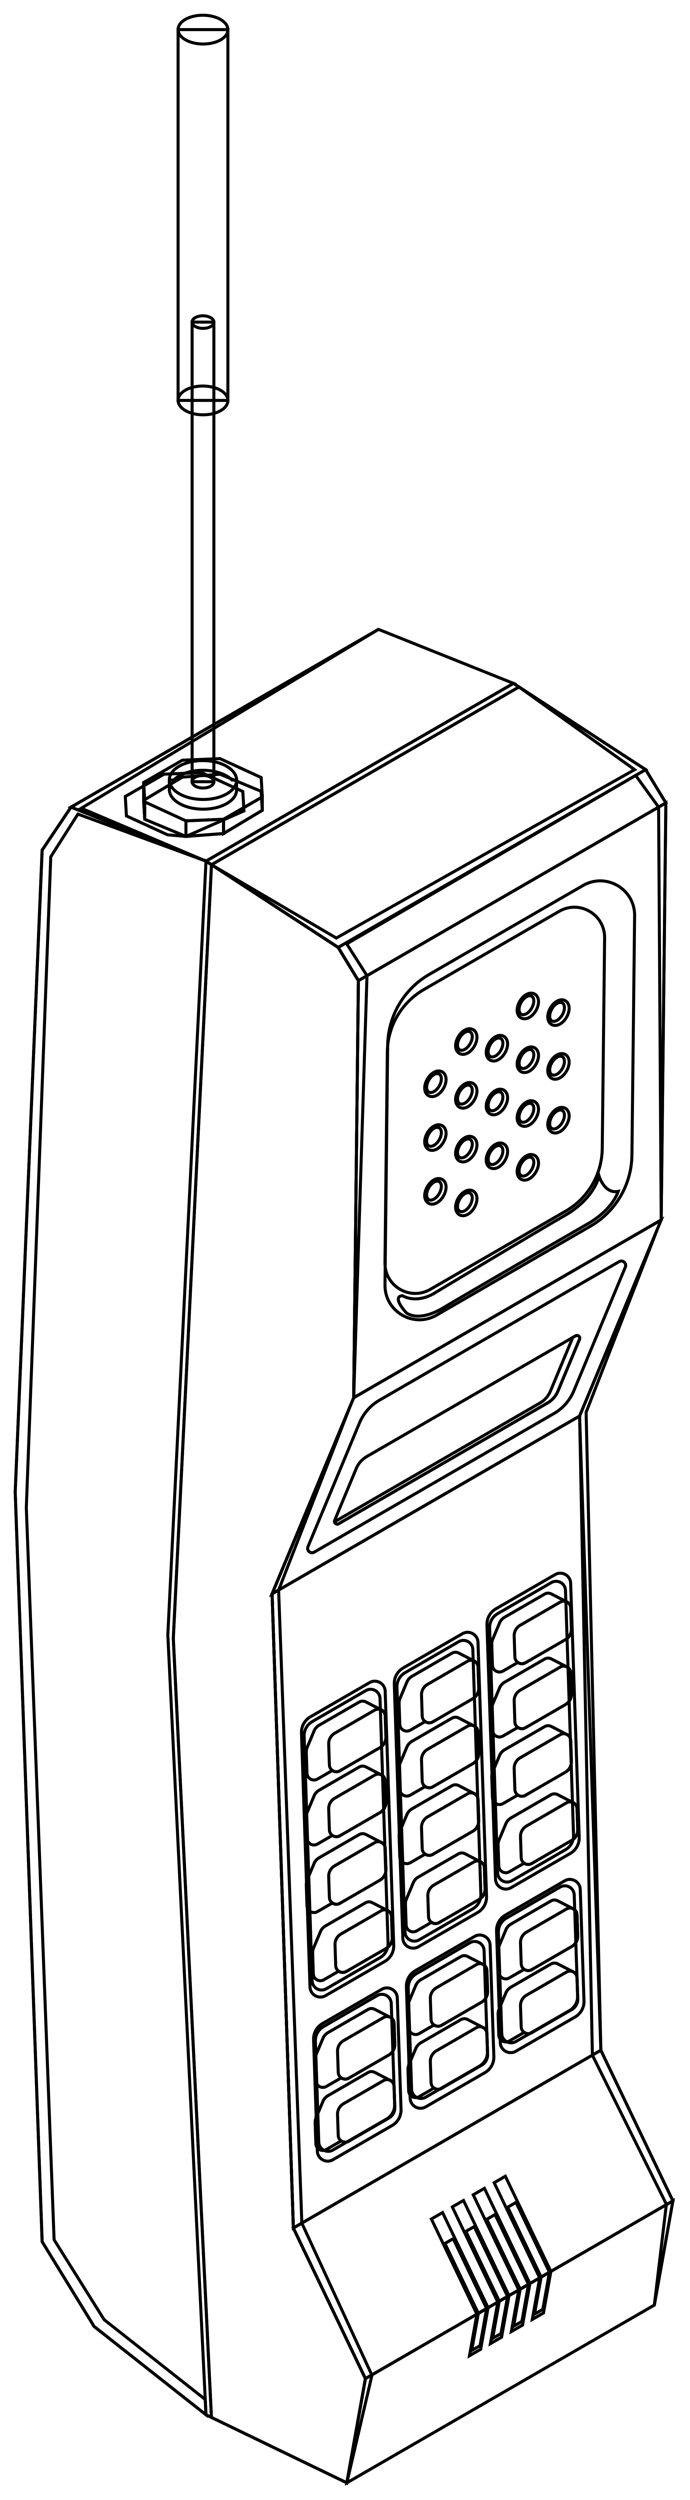 <?xml version="1.0" encoding="UTF-8" standalone="no"?>
<!DOCTYPE svg PUBLIC "-//W3C//DTD SVG 1.1//EN" "http://www.w3.org/Graphics/SVG/1.1/DTD/svg11.dtd">
<svg width="100%" height="100%" viewBox="0 0 228 825" version="1.1" xmlns="http://www.w3.org/2000/svg" xmlns:xlink="http://www.w3.org/1999/xlink" xml:space="preserve" xmlns:serif="http://www.serif.com/" style="fill-rule:evenodd;clip-rule:evenodd;stroke-miterlimit:10;">
    <g transform="matrix(1,0,0,1,-960.069,-302.197)">
        <g transform="matrix(1,0,0,1,1028.14,1103.7)">
            <path d="M0,-517.33L-44.605,-535.16L-54.146,-520.962L-63.043,-309.14L-54.146,-61.757L-36.973,-33.777L0,-4.631L46.538,17.83L52.676,-16.561L28.867,-66.269L21.841,-275.55L48.807,-340.257L50.354,-477.885L43.676,-488.857L0,-517.33Z" style="fill:none;fill-rule:nonzero;stroke:black;stroke-width:1px;"/>
        </g>
        <g transform="matrix(1,0,0,1,1017.34,843.424)">
            <path d="M0,-0.534L12.598,256.515L10.797,255.645L-1.818,-1.719L10.797,-257.049L12.613,-255.865L0,-0.534Z" style="fill:none;fill-rule:nonzero;stroke:black;stroke-width:1px;"/>
        </g>
        <g transform="matrix(1,0,0,1,1080.81,621.949)">
            <path d="M0,465.194L-6.138,499.583L-50.877,477.99L-63.475,220.941L-50.861,-34.389L-9.001,-7.106L-2.32,3.867L-3.867,141.497L-30.837,206.206L-23.809,415.485L0,465.194Z" style="fill:none;fill-rule:nonzero;stroke:black;stroke-width:1px;"/>
        </g>
        <g transform="matrix(0.866,-0.5,-0.5,-0.866,1130.33,1043.13)">
            <path d="M-60.65,41.594L56.676,41.594L155.231,226.349L37.906,226.35L-60.65,41.594Z" style="fill:none;fill-rule:nonzero;stroke:black;stroke-width:1px;"/>
        </g>
        <g transform="matrix(1,0,0,1,1148.27,936.297)">
            <path d="M0,29.36L-17.75,39.609C-19.778,40.779 -22.323,39.367 -22.402,37.027L-23.524,3.679C-23.591,1.711 -22.567,-0.135 -20.86,-1.12L-3.109,-11.369C-1.082,-12.539 1.463,-11.127 1.541,-8.786L2.664,24.561C2.73,26.53 1.706,28.375 0,29.36ZM3.537,-10.597C3.45,-13.179 0.642,-14.738 -1.596,-13.445L-21.184,-2.137C-23.066,-1.05 -24.196,0.986 -24.123,3.159L-22.884,39.957C-22.797,42.539 -19.989,44.098 -17.751,42.806L1.836,31.497C3.718,30.411 4.849,28.375 4.775,26.201L3.537,-10.597Z" style="fill:none;fill-rule:nonzero;stroke:black;stroke-width:1px;"/>
        </g>
        <g transform="matrix(1,0,0,1,1085.63,869.968)">
            <path d="M0,78.27L-17.752,88.519C-19.779,89.689 -22.324,88.277 -22.402,85.937L-25.059,5.153C-25.125,3.184 -24.101,1.338 -22.395,0.354L-4.644,-9.895C-2.616,-11.065 -0.071,-9.653 0.008,-7.313L2.664,73.471C2.729,75.439 1.705,77.285 0,78.27ZM1.714,-9.676C1.627,-12.259 -1.181,-13.818 -3.419,-12.526L-23.006,-1.218C-24.889,-0.13 -26.019,1.906 -25.946,4.078L-23.122,87.947C-23.035,90.53 -20.228,92.088 -17.989,90.797L1.598,79.488C3.48,78.401 4.611,76.365 4.538,74.192L1.714,-9.676Z" style="fill:none;fill-rule:nonzero;stroke:black;stroke-width:1px;"/>
        </g>
        <g transform="matrix(0.866,-0.5,-0.5,-0.866,1080.43,782.511)">
            <path d="M6.511,18.255L123.836,18.255L68.131,-24.3L-49.196,-24.299L6.511,18.255Z" style="fill:none;fill-rule:nonzero;stroke:black;stroke-width:1px;"/>
        </g>
        <g transform="matrix(1,0,0,1,1166.7,812.595)">
            <path d="M0,-92.255L-10.478,-67.114L-17.016,-51.432C-18.326,-48.269 -20.646,-45.636 -23.608,-43.923L-24.595,-43.356L-71.054,-16.529L-102.811,1.803C-104.006,2.496 -105.395,1.274 -104.865,0.001L-87.85,-40.828C-86.532,-43.984 -84.214,-46.623 -81.251,-48.33L-40.614,-71.791L-2.049,-94.062C-0.854,-94.751 0.534,-93.528 0,-92.255Z" style="fill:none;fill-rule:nonzero;stroke:black;stroke-width:1px;"/>
        </g>
        <g transform="matrix(1,0,0,1,1081.24,765.181)">
            <path d="M0,17.691L69.021,-22.159C69.777,-22.595 70.655,-21.823 70.319,-21.018L63.199,-3.934C62.51,-2.279 61.295,-0.896 59.742,0L-9.279,39.85C-10.034,40.286 -10.913,39.515 -10.577,38.709L-3.457,21.626C-2.768,19.97 -1.553,18.587 0,17.691Z" style="fill:none;fill-rule:nonzero;stroke:black;stroke-width:1px;"/>
        </g>
        <g transform="matrix(1,0,0,1,1150.26,804.938)">
            <path d="M0,-61.916L-1.128,-61.265C-1.104,-61.109 -1.11,-60.944 -1.182,-60.775L-8.301,-43.692C-8.99,-42.036 -10.205,-40.654 -11.758,-39.757L-79.652,-0.559C-79.561,0.026 -78.897,0.437 -78.301,0.092L-9.279,-39.757C-7.727,-40.654 -6.511,-42.036 -5.822,-43.692L1.298,-60.775C1.634,-61.58 0.756,-62.353 0,-61.916Z" style="fill:none;fill-rule:nonzero;stroke:black;stroke-width:1px;"/>
        </g>
        <g transform="matrix(0.866,-0.5,-0.5,-0.866,1065.45,656.122)">
            <path d="M26.444,19.725L143.77,19.725L73.615,-98.69L-43.711,-98.69L26.444,19.725Z" style="fill:none;fill-rule:nonzero;stroke:black;stroke-width:1px;"/>
        </g>
        <g transform="matrix(1,0,0,1,1101.88,706.835)">
            <path d="M0,-83.07L50.843,-112.424C58.468,-116.826 67.987,-111.259 67.888,-102.455L66.999,-23.44C66.89,-13.754 61.679,-4.844 53.29,-0.001L2.447,29.354C-5.179,33.756 -14.696,28.189 -14.598,19.385L-13.709,-59.63C-13.6,-69.316 -8.389,-78.226 0,-83.07Z" style="fill:none;fill-rule:nonzero;stroke:black;stroke-width:1px;"/>
        </g>
        <g transform="matrix(1,0,0,1,1100.12,701.847)">
            <path d="M0,-73.094L44.737,-98.923C51.447,-102.797 59.822,-97.898 59.735,-90.152L58.954,-20.625C58.857,-12.101 54.272,-4.261 46.891,0.001L2.153,25.83C-4.557,29.703 -12.932,24.805 -12.845,17.058L-12.063,-52.469C-11.967,-60.992 -7.382,-68.832 0,-73.094Z" style="fill:none;fill-rule:nonzero;stroke:black;stroke-width:1px;"/>
        </g>
        <g transform="matrix(0.866,-0.5,-0.5,-0.866,1090.99,638.722)">
            <path d="M-4.669,30.267L112.656,30.267L112.955,17.424L-4.371,17.425L-4.669,30.267Z" style="fill:none;fill-rule:nonzero;stroke:black;stroke-width:1px;"/>
        </g>
        <g transform="matrix(0.866,-0.5,-0.5,-0.866,1067.64,1068.19)">
            <path d="M6.162,31.954L123.488,31.954L119.253,-22.999L1.928,-22.999L6.162,31.954Z" style="fill:none;fill-rule:nonzero;stroke:black;stroke-width:1px;"/>
        </g>
        <g transform="matrix(0.866,-0.5,-0.5,-0.866,1093.28,1109.38)">
            <path d="M0.327,25.493L117.652,25.493L95.141,-1.223L-22.184,-1.221L0.327,25.493Z" style="fill:none;fill-rule:nonzero;stroke:black;stroke-width:1px;"/>
        </g>
        <g transform="matrix(-0.866,0.5,0.5,0.866,1049.43,608.383)">
            <path d="M-110.87,-27.774L6.461,-27.774L7.442,-29.709L-109.888,-29.708L-110.87,-27.774Z" style="fill:none;fill-rule:nonzero;stroke:black;stroke-width:1px;"/>
        </g>
        <g transform="matrix(-0.866,0.5,0.5,0.866,1047.4,621.319)">
            <path d="M-141.703,6.596L-24.377,6.596L-1.765,-37.963L-119.096,-37.965L-141.703,6.596Z" style="fill:none;fill-rule:nonzero;stroke:black;stroke-width:1px;"/>
        </g>
        <g transform="matrix(0.866,-0.5,-0.5,-0.866,1003.53,602.36)">
            <path d="M-0.414,39.288L116.912,39.288L146.626,1.545L29.3,1.545L-0.414,39.288Z" style="fill:none;fill-rule:nonzero;stroke:black;stroke-width:1px;"/>
        </g>
        <g transform="matrix(1,0,0,1,1085.14,1099.07)">
            <g>
                <clipPath id="_clip1">
                    <rect x="-120.545" y="-589.618" width="120.806" height="590.69" clip-rule="nonzero"/>
                </clipPath>
                <g clip-path="url(#_clip1)">
                    <path d="M0,-589.189L-98.223,-530.149L-57.002,-512.696L-99.324,-528.222L-108.298,-514.129L-116.377,-299.297L-107.196,-57.768L-90.671,-31.397L-57.252,-5.051L-57.004,0L-93.975,-29.143L-111.148,-57.123L-120.045,-304.506L-111.148,-516.328L-101.607,-530.526L0,-589.189Z" style="fill:none;fill-rule:nonzero;stroke:black;stroke-width:1px;"/>
                </g>
            </g>
        </g>
        <g transform="matrix(1,0,0,1,1015.45,557.671)">
            <g>
                <clipPath id="_clip2">
                    <rect x="-14.503" y="-1.031" width="40.26" height="22.08" clip-rule="nonzero"/>
                </clipPath>
                <g clip-path="url(#_clip2)">
                    <path d="M0,20.02L-13.604,13.772L-13.981,7.367L-1.177,0.002L11.251,-0.524L24.855,5.724L25.233,12.129L6.06,20.544L0,20.02Z" style="fill:none;fill-rule:nonzero;stroke:black;stroke-width:1px;"/>
                </g>
            </g>
        </g>
        <g transform="matrix(1,0,0,1,1021.51,557.693)">
            <path d="M0,20.522L-13.605,14.882L-13.981,8.621L-1.178,0.953L11.251,0L24.856,5.639L25.232,11.9L12.429,19.567L0,20.522Z" style="fill:none;fill-rule:nonzero;stroke:black;stroke-width:1px;"/>
        </g>
        <g transform="matrix(1,0,0,1,1021.51,552.534)">
            <path d="M0,20.544L-13.605,14.296L-13.981,7.891L-1.178,0.525L11.251,0L24.856,6.247L25.232,12.653L12.429,20.018L0,20.544Z" style="fill:none;fill-rule:nonzero;stroke:black;stroke-width:1px;"/>
        </g>
        <g transform="matrix(0,-1,-1,0,1007.53,566.688)">
            <path d="M0.374,0.002L6.263,0.002L-0.142,-0.374L-5.888,-0.374L0.374,0.002Z" style="fill:none;fill-rule:nonzero;stroke:black;stroke-width:1px;"/>
        </g>
        <g transform="matrix(0,1,1,0,1046.38,577.626)">
            <path d="M-12.439,0.365L-8.033,0.365L-0.366,-12.439L-5.075,-12.439L-12.439,0.365Z" style="fill:none;fill-rule:nonzero;stroke:black;stroke-width:1px;"/>
        </g>
        <g transform="matrix(0,1,1,0,1030.03,569.169)">
            <path d="M3.909,-8.52L9.046,-8.52L8.092,3.909L3.383,3.909L3.909,-8.52Z" style="fill:none;fill-rule:nonzero;stroke:black;stroke-width:1px;"/>
        </g>
        <g transform="matrix(1,0,0,1,1143.51,632.128)">
            <path d="M0,8.461C-1.438,8.46 -2.443,7.299 -2.443,5.636C-2.443,3.712 -1.132,1.449 0.543,0.482C1.097,0.163 1.649,0 2.187,0C3.625,0 4.63,1.162 4.63,2.824C4.63,4.748 3.318,7.012 1.645,7.979C1.09,8.298 0.537,8.461 0,8.461Z" style="fill:none;fill-rule:nonzero;stroke:black;stroke-width:1px;"/>
        </g>
        <g transform="matrix(1,0,0,1,1143.51,649.879)">
            <path d="M0,8.461C-1.438,8.461 -2.443,7.299 -2.443,5.637C-2.443,3.713 -1.132,1.449 0.542,0.482C1.097,0.163 1.649,0 2.187,0C3.625,0 4.63,1.162 4.63,2.824C4.63,4.749 3.318,7.012 1.645,7.979C1.09,8.298 0.537,8.461 0,8.461Z" style="fill:none;fill-rule:nonzero;stroke:black;stroke-width:1px;"/>
        </g>
        <g transform="matrix(1,0,0,1,1143.51,667.63)">
            <path d="M0,8.459C-1.438,8.459 -2.443,7.298 -2.443,5.635C-2.443,3.712 -1.132,1.448 0.543,0.481C1.096,0.162 1.649,0 2.187,0C3.625,0 4.63,1.161 4.63,2.824C4.63,4.747 3.318,7.01 1.645,7.978C1.09,8.298 0.537,8.459 0,8.459Z" style="fill:none;fill-rule:nonzero;stroke:black;stroke-width:1px;"/>
        </g>
        <g transform="matrix(1,0,0,1,1133.39,629.931)">
            <path d="M0,8.461C-1.439,8.461 -2.444,7.299 -2.444,5.637C-2.444,3.713 -1.133,1.45 0.541,0.482C1.096,0.163 1.649,0 2.186,0C3.625,0 4.629,1.162 4.629,2.825C4.629,4.748 3.317,7.012 1.644,7.979C1.09,8.298 0.536,8.461 0,8.461Z" style="fill:none;fill-rule:nonzero;stroke:black;stroke-width:1px;"/>
        </g>
        <g transform="matrix(1,0,0,1,1133.39,647.682)">
            <path d="M0,8.461C-1.439,8.46 -2.444,7.298 -2.444,5.636C-2.444,3.712 -1.133,1.448 0.542,0.482C1.096,0.163 1.649,0 2.186,0C3.625,0 4.629,1.162 4.629,2.823C4.629,4.747 3.317,7.011 1.644,7.978C1.09,8.298 0.536,8.461 0,8.461Z" style="fill:none;fill-rule:nonzero;stroke:black;stroke-width:1px;"/>
        </g>
        <g transform="matrix(1,0,0,1,1133.39,665.433)">
            <path d="M0,8.46C-1.439,8.46 -2.444,7.299 -2.444,5.636C-2.444,3.712 -1.133,1.448 0.542,0.482C1.096,0.162 1.649,0 2.186,0C3.625,0 4.629,1.162 4.629,2.824C4.629,4.749 3.317,7.011 1.644,7.979C1.09,8.298 0.536,8.46 0,8.46Z" style="fill:none;fill-rule:nonzero;stroke:black;stroke-width:1px;"/>
        </g>
        <g transform="matrix(1,0,0,1,1133.39,683.183)">
            <path d="M0,8.46C-1.439,8.46 -2.444,7.298 -2.444,5.636C-2.444,3.712 -1.133,1.448 0.542,0.482C1.096,0.162 1.649,0 2.186,0C3.625,0 4.629,1.162 4.629,2.825C4.629,4.748 3.317,7.011 1.644,7.979C1.09,8.298 0.536,8.46 0,8.46Z" style="fill:none;fill-rule:nonzero;stroke:black;stroke-width:1px;"/>
        </g>
        <g transform="matrix(1,0,0,1,1123.17,643.872)">
            <path d="M0,8.46C-1.439,8.46 -2.443,7.298 -2.443,5.635C-2.443,3.712 -1.132,1.448 0.542,0.482C1.097,0.162 1.649,0 2.186,0C3.625,0 4.63,1.162 4.63,2.824C4.63,4.748 3.318,7.011 1.644,7.979C1.09,8.297 0.537,8.46 0,8.46Z" style="fill:none;fill-rule:nonzero;stroke:black;stroke-width:1px;"/>
        </g>
        <g transform="matrix(1,0,0,1,1123.17,661.622)">
            <path d="M0,8.46C-1.439,8.46 -2.443,7.299 -2.443,5.636C-2.443,3.713 -1.132,1.448 0.542,0.482C1.097,0.162 1.649,0 2.186,0C3.625,0 4.63,1.162 4.63,2.824C4.63,4.748 3.318,7.011 1.644,7.978C1.09,8.298 0.537,8.46 0,8.46Z" style="fill:none;fill-rule:nonzero;stroke:black;stroke-width:1px;"/>
        </g>
        <g transform="matrix(1,0,0,1,1123.17,679.372)">
            <path d="M0,8.461C-1.439,8.461 -2.443,7.299 -2.443,5.637C-2.443,3.713 -1.132,1.449 0.542,0.482C1.097,0.163 1.649,0 2.186,0C3.625,0 4.63,1.162 4.63,2.824C4.63,4.748 3.318,7.012 1.644,7.979C1.09,8.298 0.537,8.461 0,8.461Z" style="fill:none;fill-rule:nonzero;stroke:black;stroke-width:1px;"/>
        </g>
        <g transform="matrix(1,0,0,1,1113.05,641.674)">
            <path d="M0,8.46C-1.437,8.46 -2.443,7.299 -2.443,5.636C-2.443,3.713 -1.132,1.449 0.542,0.482C1.097,0.162 1.649,0 2.187,0C3.625,0 4.63,1.162 4.63,2.825C4.63,4.748 3.319,7.012 1.645,7.979C1.091,8.298 0.538,8.46 0,8.46Z" style="fill:none;fill-rule:nonzero;stroke:black;stroke-width:1px;"/>
        </g>
        <g transform="matrix(1,0,0,1,1113.05,659.425)">
            <path d="M0,8.459C-1.437,8.459 -2.443,7.298 -2.443,5.635C-2.443,3.712 -1.132,1.448 0.542,0.481C1.097,0.161 1.649,0 2.187,0C3.625,0 4.63,1.161 4.63,2.824C4.63,4.747 3.319,7.011 1.645,7.978C1.091,8.297 0.538,8.459 0,8.459Z" style="fill:none;fill-rule:nonzero;stroke:black;stroke-width:1px;"/>
        </g>
        <g transform="matrix(1,0,0,1,1113.05,677.176)">
            <path d="M0,8.46C-1.437,8.46 -2.443,7.298 -2.443,5.635C-2.443,3.711 -1.132,1.448 0.542,0.481C1.097,0.162 1.649,0 2.187,0C3.625,0 4.63,1.161 4.63,2.824C4.63,4.747 3.319,7.011 1.645,7.978C1.09,8.297 0.538,8.46 0,8.46Z" style="fill:none;fill-rule:nonzero;stroke:black;stroke-width:1px;"/>
        </g>
        <g transform="matrix(1,0,0,1,1113.05,694.926)">
            <path d="M0,8.461C-1.437,8.46 -2.443,7.298 -2.443,5.636C-2.443,3.712 -1.132,1.448 0.542,0.482C1.097,0.162 1.649,0 2.187,0C3.625,0 4.63,1.162 4.63,2.824C4.63,4.748 3.319,7.012 1.645,7.979C1.09,8.297 0.538,8.461 0,8.461Z" style="fill:none;fill-rule:nonzero;stroke:black;stroke-width:1px;"/>
        </g>
        <g transform="matrix(1,0,0,1,1102.84,655.613)">
            <path d="M0,8.461C-1.438,8.461 -2.443,7.299 -2.443,5.637C-2.443,3.713 -1.132,1.449 0.542,0.482C1.096,0.163 1.649,0 2.186,0C3.625,0 4.629,1.163 4.629,2.825C4.629,4.749 3.318,7.013 1.644,7.979C1.091,8.298 0.537,8.461 0.001,8.461L0,8.461Z" style="fill:none;fill-rule:nonzero;stroke:black;stroke-width:1px;"/>
        </g>
        <g transform="matrix(1,0,0,1,1102.84,673.365)">
            <path d="M0,8.46C-1.438,8.46 -2.443,7.299 -2.443,5.636C-2.443,3.712 -1.132,1.448 0.542,0.482C1.096,0.162 1.649,0 2.186,0C3.625,0 4.629,1.162 4.629,2.824C4.629,4.748 3.318,7.011 1.644,7.979C1.091,8.297 0.537,8.46 0.001,8.46L0,8.46Z" style="fill:none;fill-rule:nonzero;stroke:black;stroke-width:1px;"/>
        </g>
        <g transform="matrix(1,0,0,1,1102.84,691.115)">
            <path d="M0,8.46C-1.438,8.46 -2.443,7.299 -2.443,5.636C-2.443,3.713 -1.132,1.449 0.542,0.482C1.096,0.162 1.649,0 2.186,0C3.625,0 4.629,1.162 4.629,2.824C4.629,4.748 3.318,7.011 1.644,7.979C1.091,8.298 0.537,8.46 0,8.46Z" style="fill:none;fill-rule:nonzero;stroke:black;stroke-width:1px;"/>
        </g>
        <g transform="matrix(0.5,0.866,0.866,-0.5,1141.71,634.714)">
            <path d="M2.435,-1.405C3.77,-2.177 4.854,-1.544 4.854,0.009C4.854,1.562 3.771,3.446 2.435,4.217C1.098,4.989 0.015,4.357 0.015,2.804C0.015,1.25 1.098,-0.634 2.435,-1.405Z" style="fill:none;fill-rule:nonzero;stroke:black;stroke-width:1px;"/>
        </g>
        <g transform="matrix(0.5,0.866,0.866,-0.5,1141.71,652.465)">
            <path d="M2.434,-1.405C3.77,-2.177 4.854,-1.545 4.854,0.009C4.854,1.562 3.771,3.445 2.434,4.218C1.099,4.989 0.016,4.357 0.015,2.804C0.015,1.251 1.098,-0.633 2.434,-1.405Z" style="fill:none;fill-rule:nonzero;stroke:black;stroke-width:1px;"/>
        </g>
        <g transform="matrix(0.5,0.866,0.866,-0.5,1141.71,670.216)">
            <path d="M2.434,-1.406C3.77,-2.177 4.854,-1.544 4.855,0.008C4.854,1.562 3.77,3.445 2.434,4.217C1.099,4.988 0.016,4.356 0.015,2.804C0.015,1.25 1.098,-0.634 2.434,-1.406Z" style="fill:none;fill-rule:nonzero;stroke:black;stroke-width:1px;"/>
        </g>
        <g transform="matrix(0.5,0.866,0.866,-0.5,1131.59,632.516)">
            <path d="M2.435,-1.406C3.771,-2.178 4.855,-1.544 4.854,0.009C4.855,1.561 3.772,3.445 2.435,4.218C1.098,4.989 0.015,4.356 0.015,2.803C0.016,1.25 1.099,-0.635 2.435,-1.406Z" style="fill:none;fill-rule:nonzero;stroke:black;stroke-width:1px;"/>
        </g>
        <g transform="matrix(0.5,0.866,0.866,-0.5,1131.59,650.266)">
            <path d="M2.435,-1.406C3.771,-2.177 4.855,-1.544 4.855,0.009C4.855,1.562 3.772,3.446 2.435,4.218C1.1,4.989 0.015,4.356 0.015,2.803C0.016,1.251 1.1,-0.635 2.435,-1.406Z" style="fill:none;fill-rule:nonzero;stroke:black;stroke-width:1px;"/>
        </g>
        <g transform="matrix(0.5,0.866,0.866,-0.5,1131.59,668.017)">
            <path d="M2.435,-1.406C3.771,-2.177 4.855,-1.544 4.855,0.009C4.855,1.562 3.772,3.446 2.435,4.218C1.099,4.989 0.015,4.356 0.015,2.803C0.015,1.251 1.099,-0.634 2.435,-1.406Z" style="fill:none;fill-rule:nonzero;stroke:black;stroke-width:1px;"/>
        </g>
        <g transform="matrix(0.5,0.866,0.866,-0.5,1131.59,685.768)">
            <path d="M2.435,-1.406C3.771,-2.177 4.855,-1.544 4.855,0.009C4.855,1.562 3.771,3.446 2.435,4.218C1.099,4.989 0.015,4.356 0.015,2.803C0.015,1.251 1.099,-0.634 2.435,-1.406Z" style="fill:none;fill-rule:nonzero;stroke:black;stroke-width:1px;"/>
        </g>
        <g transform="matrix(0.5,0.866,0.866,-0.5,1121.37,646.456)">
            <path d="M2.435,-1.406C3.772,-2.177 4.855,-1.544 4.856,0.01C4.855,1.561 3.772,3.446 2.435,4.218C1.099,4.99 0.015,4.356 0.016,2.804C0.015,1.251 1.099,-0.634 2.435,-1.406Z" style="fill:none;fill-rule:nonzero;stroke:black;stroke-width:1px;"/>
        </g>
        <g transform="matrix(0.5,0.866,0.866,-0.5,1121.37,664.207)">
            <path d="M2.435,-1.406C3.772,-2.177 4.855,-1.544 4.856,0.01C4.855,1.561 3.772,3.446 2.435,4.218C1.099,4.99 0.015,4.356 0.016,2.804C0.015,1.251 1.099,-0.634 2.435,-1.406Z" style="fill:none;fill-rule:nonzero;stroke:black;stroke-width:1px;"/>
        </g>
        <g transform="matrix(0.5,0.866,0.866,-0.5,1121.37,681.957)">
            <path d="M2.435,-1.406C3.77,-2.177 4.855,-1.544 4.855,0.01C4.855,1.561 3.771,3.446 2.435,4.218C1.099,4.989 0.015,4.356 0.016,2.804C0.016,1.25 1.099,-0.634 2.435,-1.406Z" style="fill:none;fill-rule:nonzero;stroke:black;stroke-width:1px;"/>
        </g>
        <g transform="matrix(0.5,0.866,0.866,-0.5,1111.25,644.259)">
            <path d="M2.435,-1.406C3.771,-2.178 4.855,-1.545 4.856,0.009C4.855,1.561 3.772,3.445 2.435,4.218C1.099,4.989 0.015,4.356 0.015,2.804C0.015,1.25 1.098,-0.634 2.435,-1.406Z" style="fill:none;fill-rule:nonzero;stroke:black;stroke-width:1px;"/>
        </g>
        <g transform="matrix(0.5,0.866,0.866,-0.5,1111.25,662.009)">
            <path d="M2.435,-1.406C3.771,-2.178 4.855,-1.545 4.855,0.01C4.855,1.561 3.772,3.445 2.435,4.218C1.099,4.989 0.015,4.356 0.015,2.804C0.015,1.25 1.099,-0.635 2.435,-1.406Z" style="fill:none;fill-rule:nonzero;stroke:black;stroke-width:1px;"/>
        </g>
        <g transform="matrix(0.5,0.866,0.866,-0.5,1111.25,679.76)">
            <path d="M2.435,-1.406C3.771,-2.178 4.855,-1.545 4.855,0.01C4.855,1.561 3.772,3.445 2.435,4.218C1.098,4.989 0.015,4.356 0.015,2.804C0.015,1.25 1.099,-0.635 2.435,-1.406Z" style="fill:none;fill-rule:nonzero;stroke:black;stroke-width:1px;"/>
        </g>
        <g transform="matrix(0.5,0.866,0.866,-0.5,1111.25,697.51)">
            <path d="M2.435,-1.406C3.771,-2.178 4.855,-1.545 4.855,0.01C4.855,1.561 3.772,3.445 2.435,4.218C1.099,4.989 0.015,4.356 0.015,2.804C0.015,1.25 1.099,-0.635 2.435,-1.406Z" style="fill:none;fill-rule:nonzero;stroke:black;stroke-width:1px;"/>
        </g>
        <g transform="matrix(0.5,0.866,0.866,-0.5,1101.04,658.199)">
            <path d="M2.435,-1.406C3.771,-2.178 4.855,-1.544 4.854,0.009C4.854,1.561 3.772,3.445 2.435,4.218C1.098,4.989 0.015,4.355 0.015,2.803C0.016,1.25 1.099,-0.635 2.435,-1.406Z" style="fill:none;fill-rule:nonzero;stroke:black;stroke-width:1px;"/>
        </g>
        <g transform="matrix(0.5,0.866,0.866,-0.5,1101.04,675.949)">
            <path d="M2.435,-1.406C3.772,-2.177 4.856,-1.543 4.855,0.009C4.855,1.561 3.772,3.446 2.435,4.217C1.099,4.989 0.014,4.355 0.015,2.803C0.016,1.25 1.1,-0.635 2.435,-1.406Z" style="fill:none;fill-rule:nonzero;stroke:black;stroke-width:1px;"/>
        </g>
        <g transform="matrix(0.5,0.866,0.866,-0.5,1101.04,693.7)">
            <path d="M2.435,-1.406C3.771,-2.177 4.855,-1.544 4.855,0.009C4.855,1.561 3.771,3.446 2.435,4.218C1.099,4.989 0.015,4.356 0.015,2.803C0.015,1.251 1.099,-0.634 2.435,-1.406Z" style="fill:none;fill-rule:nonzero;stroke:black;stroke-width:1px;"/>
        </g>
        <g transform="matrix(1,0,0,1,1038.25,562.807)">
            <path d="M0,-0.001L0.001,-0.001L0.001,-3.202L-1.528,-3.202C-2.005,-3.673 -2.579,-4.119 -3.278,-4.523C-7.631,-7.037 -14.667,-7.049 -18.993,-4.552C-19.705,-4.141 -20.287,-3.684 -20.764,-3.202L-22.224,-3.202L-22.224,-0.001L-22.221,-0.001C-22.203,1.635 -21.111,3.27 -18.944,4.522C-14.591,7.035 -7.555,7.048 -3.229,4.55C-1.058,3.296 0.018,1.648 0,-0.001Z" style="fill:none;fill-rule:nonzero;stroke:black;stroke-width:1px;"/>
        </g>
        <g transform="matrix(0.5,-0.866,-0.866,-0.5,1035.02,555.053)">
            <path d="M-7.883,-4.551C-12.209,-2.054 -15.715,4.046 -15.716,9.074C-15.714,14.1 -12.208,16.15 -7.882,13.652C-3.556,11.154 -0.049,5.054 -0.05,0.028C-0.049,-4.999 -3.556,-7.049 -7.883,-4.551Z" style="fill:none;fill-rule:nonzero;stroke:black;stroke-width:1px;"/>
        </g>
        <g transform="matrix(0.5,-0.866,-0.866,-0.5,1029.69,558.691)">
            <path d="M-2.551,-1.473C-3.95,-0.665 -5.085,1.31 -5.085,2.936C-5.085,4.562 -3.949,5.225 -2.551,4.418C-1.151,3.609 -0.016,1.636 -0.016,0.009C-0.016,-1.618 -1.152,-2.28 -2.551,-1.473Z" style="fill:none;fill-rule:nonzero;stroke:black;stroke-width:1px;"/>
        </g>
        <g transform="matrix(0.5,-0.866,-0.866,-0.5,1029.69,407.014)">
            <path d="M-2.551,-1.473C-3.951,-0.665 -5.086,1.31 -5.084,2.936C-5.084,4.562 -3.948,5.225 -2.551,4.418C-1.15,3.609 -0.016,1.635 -0.016,0.008C-0.017,-1.619 -1.152,-2.281 -2.551,-1.473Z" style="fill:none;fill-rule:nonzero;stroke:black;stroke-width:1px;"/>
        </g>
        <g transform="matrix(-1,0,0,1,2054.28,-2325.35)">
            <rect x="1023.54" y="2733.84" width="7.192" height="151.677" style="fill:none;stroke:black;stroke-width:1px;"/>
        </g>
        <g transform="matrix(0.5,-0.866,-0.866,-0.5,1032.98,430.965)">
            <path d="M-5.837,-3.37C-9.041,-1.521 -11.638,2.996 -11.639,6.72C-11.638,10.441 -9.041,11.959 -5.837,10.11C-2.634,8.261 -0.037,3.744 -0.037,0.021C-0.037,-3.703 -2.634,-5.22 -5.837,-3.37Z" style="fill:none;fill-rule:nonzero;stroke:black;stroke-width:1px;"/>
        </g>
        <g transform="matrix(0.5,-0.866,-0.866,-0.5,1032.98,308.603)">
            <path d="M-5.837,-3.37C-9.041,-1.52 -11.638,2.996 -11.639,6.72C-11.638,10.441 -9.041,11.96 -5.837,10.11C-2.634,8.26 -0.036,3.744 -0.037,0.021C-0.036,-3.702 -2.634,-5.219 -5.837,-3.37Z" style="fill:none;fill-rule:nonzero;stroke:black;stroke-width:1px;"/>
        </g>
        <g transform="matrix(-1,0,0,1,2054.28,-2547.69)">
            <rect x="1018.91" y="2859.66" width="16.458" height="122.363" style="fill:none;stroke:black;stroke-width:1px;"/>
        </g>
        <g transform="matrix(-0.866,0.5,0.5,0.866,1125.28,1060.79)">
            <path d="M2.199,-34.131L6.468,-34.131L9.148,0.589L4.879,0.59L2.199,-34.131Z" style="fill:none;fill-rule:nonzero;stroke:black;stroke-width:1px;"/>
        </g>
        <g transform="matrix(-0.866,0.5,0.5,0.866,1123.73,1061.87)">
            <path d="M1.581,-25.058L4.748,-25.058L6.715,0.424L3.548,0.424L1.581,-25.058Z" style="fill:none;fill-rule:nonzero;stroke:black;stroke-width:1px;"/>
        </g>
        <g transform="matrix(-0.866,0.5,0.5,0.866,1119.58,1080.06)">
            <path d="M-9.697,-13.253L-5.427,-13.253L3.551,-2.598L-0.719,-2.598L-9.697,-13.253Z" style="fill:none;fill-rule:nonzero;stroke:black;stroke-width:1px;"/>
        </g>
        <g transform="matrix(-0.866,0.5,0.5,0.866,1119.73,1078.14)">
            <path d="M-8.052,-11.662L-4.885,-11.662L3.125,-2.158L-0.042,-2.157L-8.052,-11.662Z" style="fill:none;fill-rule:nonzero;stroke:black;stroke-width:1px;"/>
        </g>
        <g transform="matrix(-0.866,0.5,0.5,0.866,1132.19,1056.8)">
            <path d="M2.199,-34.131L6.468,-34.131L9.147,0.589L4.878,0.589L2.199,-34.131Z" style="fill:none;fill-rule:nonzero;stroke:black;stroke-width:1px;"/>
        </g>
        <g transform="matrix(-0.866,0.5,0.5,0.866,1130.65,1057.88)">
            <path d="M1.581,-25.057L4.748,-25.057L6.714,0.424L3.548,0.424L1.581,-25.057Z" style="fill:none;fill-rule:nonzero;stroke:black;stroke-width:1px;"/>
        </g>
        <g transform="matrix(-0.866,0.5,0.5,0.866,1126.49,1076.07)">
            <path d="M-9.698,-13.252L-5.428,-13.252L3.552,-2.599L-0.718,-2.599L-9.698,-13.252Z" style="fill:none;fill-rule:nonzero;stroke:black;stroke-width:1px;"/>
        </g>
        <g transform="matrix(-0.866,0.5,0.5,0.866,1126.65,1074.15)">
            <path d="M-8.053,-11.661L-4.886,-11.661L3.126,-2.159L-0.042,-2.158L-8.053,-11.661Z" style="fill:none;fill-rule:nonzero;stroke:black;stroke-width:1px;"/>
        </g>
        <g transform="matrix(-0.866,0.5,0.5,0.866,1139.11,1052.8)">
            <path d="M2.202,-34.132L6.471,-34.132L9.143,0.59L4.875,0.589L2.202,-34.132Z" style="fill:none;fill-rule:nonzero;stroke:black;stroke-width:1px;"/>
        </g>
        <g transform="matrix(-0.866,0.5,0.5,0.866,1137.56,1053.89)">
            <path d="M1.585,-25.058L4.752,-25.058L6.712,0.425L3.544,0.424L1.585,-25.058Z" style="fill:none;fill-rule:nonzero;stroke:black;stroke-width:1px;"/>
        </g>
        <g transform="matrix(-0.866,0.5,0.5,0.866,1133.41,1072.08)">
            <path d="M-9.697,-13.253L-5.43,-13.253L3.551,-2.599L-0.719,-2.598L-9.697,-13.253Z" style="fill:none;fill-rule:nonzero;stroke:black;stroke-width:1px;"/>
        </g>
        <g transform="matrix(-0.866,0.5,0.5,0.866,1133.56,1070.15)">
            <path d="M-8.051,-11.664L-4.884,-11.664L3.124,-2.156L-0.043,-2.157L-8.051,-11.664Z" style="fill:none;fill-rule:nonzero;stroke:black;stroke-width:1px;"/>
        </g>
        <g transform="matrix(-0.866,0.5,0.5,0.866,1146.03,1048.81)">
            <path d="M2.199,-34.131L6.468,-34.131L9.147,0.59L4.879,0.59L2.199,-34.131Z" style="fill:none;fill-rule:nonzero;stroke:black;stroke-width:1px;"/>
        </g>
        <g transform="matrix(-0.866,0.5,0.5,0.866,1144.48,1049.89)">
            <path d="M1.585,-25.058L4.752,-25.058L6.712,0.425L3.545,0.425L1.585,-25.058Z" style="fill:none;fill-rule:nonzero;stroke:black;stroke-width:1px;"/>
        </g>
        <g transform="matrix(-0.866,0.5,0.5,0.866,1140.33,1068.08)">
            <path d="M-9.697,-13.253L-5.429,-13.253L3.551,-2.598L-0.72,-2.598L-9.697,-13.253Z" style="fill:none;fill-rule:nonzero;stroke:black;stroke-width:1px;"/>
        </g>
        <g transform="matrix(-0.866,0.5,0.5,0.866,1140.48,1066.16)">
            <path d="M-8.051,-11.663L-4.884,-11.663L3.124,-2.156L-0.043,-2.156L-8.051,-11.663Z" style="fill:none;fill-rule:nonzero;stroke:black;stroke-width:1px;"/>
        </g>
        <g transform="matrix(1,0,0,1,1087.36,885.184)">
            <path d="M0,-16.733C-0.029,-17.632 -0.551,-18.34 -1.254,-18.703L-1.251,-18.707L-6.275,-21.294C-6.351,-21.338 -6.428,-21.379 -6.509,-21.414C-7.148,-21.702 -7.917,-21.708 -8.607,-21.31L-21.839,-13.67C-22.601,-13.231 -23.175,-12.559 -23.506,-11.778L-23.509,-11.78L-23.542,-11.701C-23.547,-11.689 -23.553,-11.676 -23.558,-11.664L-25.812,-6.295L-25.812,-6.294C-26.007,-5.798 -26.103,-5.261 -26.084,-4.712L-25.852,2.178C-25.793,3.923 -23.896,4.975 -22.385,4.103L-17.474,1.267L-17.399,1.306L-17.393,1.298C-16.704,1.744 -15.793,1.84 -14.985,1.373L-1.753,-6.267C-0.481,-7.001 0.282,-8.376 0.232,-9.844L0,-16.733Z" style="fill:none;fill-rule:nonzero;stroke:black;stroke-width:1px;"/>
        </g>
        <g transform="matrix(1,0,0,1,1086.05,874.461)">
            <path d="M0,4.16C1.005,3.385 1.589,2.168 1.546,0.879L1.313,-6.01C1.256,-7.755 -0.641,-8.808 -2.152,-7.935L-15.385,-0.296C-16.656,0.438 -17.42,1.814 -17.37,3.282L-17.139,10.171C-17.08,11.915 -15.183,12.968 -13.672,12.096L-12.897,11.648" style="fill:none;fill-rule:nonzero;stroke:black;stroke-width:1px;"/>
        </g>
        <g transform="matrix(1,0,0,1,1087.36,906.625)">
            <path d="M0,-16.733C-0.029,-17.632 -0.551,-18.34 -1.254,-18.703L-1.251,-18.707L-6.275,-21.294C-6.351,-21.338 -6.428,-21.379 -6.509,-21.414C-7.148,-21.702 -7.917,-21.708 -8.607,-21.31L-21.839,-13.67C-22.601,-13.231 -23.175,-12.559 -23.506,-11.778L-23.509,-11.78L-23.542,-11.701C-23.547,-11.689 -23.553,-11.676 -23.558,-11.664L-25.812,-6.295L-25.812,-6.294C-26.007,-5.798 -26.103,-5.261 -26.084,-4.712L-25.852,2.178C-25.793,3.923 -23.896,4.975 -22.385,4.103L-17.474,1.267L-17.399,1.306L-17.393,1.298C-16.704,1.744 -15.793,1.84 -14.985,1.373L-1.753,-6.267C-0.481,-7.001 0.282,-8.376 0.232,-9.844L0,-16.733Z" style="fill:none;fill-rule:nonzero;stroke:black;stroke-width:1px;"/>
        </g>
        <g transform="matrix(1,0,0,1,1086.05,895.902)">
            <path d="M0,4.16C1.005,3.385 1.589,2.168 1.546,0.879L1.313,-6.01C1.256,-7.755 -0.641,-8.808 -2.152,-7.935L-15.385,-0.296C-16.656,0.438 -17.42,1.814 -17.37,3.282L-17.139,10.171C-17.08,11.915 -15.183,12.968 -13.672,12.096L-12.897,11.648" style="fill:none;fill-rule:nonzero;stroke:black;stroke-width:1px;"/>
        </g>
        <g transform="matrix(1,0,0,1,1087.36,928.922)">
            <path d="M0,-16.733C-0.029,-17.632 -0.551,-18.34 -1.254,-18.703L-1.251,-18.707L-6.275,-21.294C-6.351,-21.338 -6.428,-21.379 -6.509,-21.414C-7.148,-21.702 -7.917,-21.708 -8.607,-21.31L-21.839,-13.67C-22.601,-13.231 -23.175,-12.559 -23.506,-11.778L-23.509,-11.78L-23.542,-11.701C-23.547,-11.689 -23.553,-11.676 -23.558,-11.664L-25.812,-6.295L-25.812,-6.294C-26.007,-5.798 -26.103,-5.261 -26.084,-4.712L-25.852,2.178C-25.793,3.923 -23.896,4.975 -22.385,4.103L-17.474,1.267L-17.399,1.306L-17.393,1.298C-16.704,1.744 -15.793,1.84 -14.985,1.373L-1.753,-6.267C-0.481,-7.001 0.282,-8.376 0.232,-9.844L0,-16.733Z" style="fill:none;fill-rule:nonzero;stroke:black;stroke-width:1px;"/>
        </g>
        <g transform="matrix(1,0,0,1,1086.05,918.199)">
            <path d="M0,4.16C1.005,3.385 1.589,2.168 1.546,0.879L1.313,-6.01C1.256,-7.755 -0.641,-8.808 -2.152,-7.935L-15.385,-0.296C-16.656,0.438 -17.42,1.814 -17.37,3.282L-17.139,10.171C-17.08,11.915 -15.183,12.968 -13.672,12.096L-12.897,11.648" style="fill:none;fill-rule:nonzero;stroke:black;stroke-width:1px;"/>
        </g>
        <g transform="matrix(1,0,0,1,1089.46,951.42)">
            <path d="M0,-16.733C-0.029,-17.631 -0.551,-18.34 -1.254,-18.703L-1.251,-18.706L-6.275,-21.294C-6.351,-21.338 -6.428,-21.378 -6.508,-21.414L-6.509,-21.414C-7.148,-21.702 -7.917,-21.708 -8.607,-21.309L-21.839,-13.67C-22.601,-13.23 -23.174,-12.558 -23.506,-11.778L-23.509,-11.779L-23.542,-11.701C-23.547,-11.689 -23.553,-11.676 -23.558,-11.663L-25.812,-6.295L-25.812,-6.294C-26.007,-5.798 -26.103,-5.261 -26.084,-4.711L-25.852,2.178C-25.793,3.923 -23.896,4.975 -22.385,4.103L-17.474,1.267L-17.399,1.306L-17.393,1.298C-16.704,1.745 -15.793,1.84 -14.984,1.373L-1.753,-6.267C-0.481,-7 0.282,-8.376 0.233,-9.843L0,-16.733Z" style="fill:none;fill-rule:nonzero;stroke:black;stroke-width:1px;"/>
        </g>
        <g transform="matrix(1,0,0,1,1088.14,940.7)">
            <path d="M0,4.158C1.004,3.384 1.589,2.167 1.546,0.877L1.313,-6.012C1.255,-7.756 -0.642,-8.809 -2.153,-7.937L-15.386,-0.297C-16.657,0.437 -17.421,1.812 -17.371,3.28L-17.14,10.169C-17.081,11.913 -15.184,12.967 -13.672,12.094L-12.898,11.647" style="fill:none;fill-rule:nonzero;stroke:black;stroke-width:1px;"/>
        </g>
        <g transform="matrix(1,0,0,1,1116.3,853.835)">
            <path d="M0,78.27L-17.751,88.519C-19.778,89.689 -22.323,88.277 -22.402,85.937L-25.058,5.153C-25.125,3.184 -24.101,1.339 -22.395,0.354L-4.643,-9.895C-2.615,-11.065 -0.071,-9.653 0.008,-7.313L2.664,73.471C2.73,75.44 1.706,77.285 0,78.27ZM1.714,-9.676C1.627,-12.259 -1.181,-13.818 -3.419,-12.526L-23.006,-1.217C-24.889,-0.13 -26.019,1.906 -25.946,4.079L-23.122,87.947C-23.035,90.53 -20.227,92.088 -17.989,90.797L1.599,79.488C3.48,78.401 4.611,76.365 4.538,74.192L1.714,-9.676Z" style="fill:none;fill-rule:nonzero;stroke:black;stroke-width:1px;"/>
        </g>
        <g transform="matrix(1,0,0,1,1118.03,869.051)">
            <path d="M0,-16.733C-0.03,-17.632 -0.552,-18.34 -1.254,-18.703L-1.252,-18.706L-6.275,-21.294C-6.352,-21.338 -6.429,-21.379 -6.509,-21.414L-6.51,-21.414C-7.149,-21.702 -7.918,-21.708 -8.608,-21.309L-21.84,-13.67C-22.602,-13.231 -23.175,-12.559 -23.507,-11.778L-23.51,-11.779L-23.543,-11.701C-23.548,-11.689 -23.554,-11.676 -23.559,-11.664L-25.812,-6.295L-25.813,-6.295L-25.813,-6.294C-26.008,-5.798 -26.104,-5.261 -26.085,-4.711L-25.853,2.178C-25.794,3.923 -23.897,4.975 -22.385,4.103L-17.475,1.267L-17.399,1.306L-17.394,1.298C-16.705,1.744 -15.794,1.84 -14.985,1.373L-1.754,-6.267C-0.481,-7.001 0.281,-8.376 0.232,-9.844L0,-16.733Z" style="fill:none;fill-rule:nonzero;stroke:black;stroke-width:1px;"/>
        </g>
        <g transform="matrix(1,0,0,1,1116.72,858.329)">
            <path d="M0,4.16C1.004,3.386 1.589,2.168 1.546,0.879L1.313,-6.01C1.255,-7.755 -0.642,-8.808 -2.153,-7.935L-15.386,-0.295C-16.657,0.439 -17.421,1.814 -17.371,3.282L-17.14,10.171C-17.08,11.915 -15.184,12.968 -13.672,12.096L-12.898,11.649" style="fill:none;fill-rule:nonzero;stroke:black;stroke-width:1px;"/>
        </g>
        <g transform="matrix(1,0,0,1,1118.03,890.492)">
            <path d="M0,-16.733C-0.03,-17.632 -0.552,-18.34 -1.254,-18.703L-1.252,-18.706L-6.275,-21.294C-6.352,-21.338 -6.429,-21.379 -6.509,-21.414L-6.51,-21.414C-7.149,-21.702 -7.918,-21.708 -8.608,-21.309L-21.84,-13.67C-22.602,-13.231 -23.175,-12.559 -23.507,-11.778L-23.51,-11.779L-23.543,-11.701C-23.548,-11.689 -23.554,-11.676 -23.559,-11.664L-25.812,-6.295L-25.813,-6.295L-25.813,-6.294C-26.008,-5.798 -26.104,-5.261 -26.085,-4.711L-25.853,2.178C-25.794,3.923 -23.897,4.975 -22.385,4.103L-17.475,1.267L-17.399,1.306L-17.394,1.298C-16.705,1.744 -15.794,1.84 -14.985,1.373L-1.754,-6.267C-0.481,-7.001 0.281,-8.376 0.232,-9.844L0,-16.733Z" style="fill:none;fill-rule:nonzero;stroke:black;stroke-width:1px;"/>
        </g>
        <g transform="matrix(1,0,0,1,1116.72,879.77)">
            <path d="M0,4.16C1.004,3.386 1.589,2.168 1.546,0.879L1.313,-6.01C1.255,-7.755 -0.642,-8.808 -2.153,-7.935L-15.386,-0.295C-16.657,0.439 -17.421,1.814 -17.371,3.282L-17.14,10.171C-17.08,11.915 -15.184,12.968 -13.672,12.096L-12.898,11.649" style="fill:none;fill-rule:nonzero;stroke:black;stroke-width:1px;"/>
        </g>
        <g transform="matrix(1,0,0,1,1118.03,912.79)">
            <path d="M0,-16.733C-0.03,-17.632 -0.552,-18.34 -1.254,-18.703L-1.252,-18.706L-6.275,-21.294C-6.352,-21.338 -6.429,-21.379 -6.509,-21.414L-6.51,-21.414C-7.149,-21.702 -7.918,-21.708 -8.608,-21.309L-21.84,-13.67C-22.602,-13.231 -23.175,-12.559 -23.507,-11.778L-23.51,-11.779L-23.543,-11.701C-23.548,-11.689 -23.554,-11.676 -23.559,-11.664L-25.812,-6.295L-25.813,-6.295L-25.813,-6.294C-26.008,-5.798 -26.104,-5.261 -26.085,-4.711L-25.853,2.178C-25.794,3.923 -23.897,4.975 -22.385,4.103L-17.475,1.267L-17.399,1.306L-17.394,1.298C-16.705,1.744 -15.794,1.84 -14.985,1.373L-1.754,-6.267C-0.481,-7.001 0.281,-8.376 0.232,-9.844L0,-16.733Z" style="fill:none;fill-rule:nonzero;stroke:black;stroke-width:1px;"/>
        </g>
        <g transform="matrix(1,0,0,1,1116.72,902.067)">
            <path d="M0,4.16C1.004,3.386 1.589,2.168 1.546,0.879L1.313,-6.01C1.255,-7.755 -0.642,-8.808 -2.153,-7.935L-15.386,-0.295C-16.657,0.439 -17.421,1.814 -17.371,3.282L-17.14,10.171C-17.08,11.915 -15.184,12.968 -13.672,12.096L-12.898,11.649" style="fill:none;fill-rule:nonzero;stroke:black;stroke-width:1px;"/>
        </g>
        <g transform="matrix(1,0,0,1,1120.13,935.289)">
            <path d="M0,-16.733C-0.03,-17.632 -0.552,-18.34 -1.254,-18.703L-1.251,-18.707L-6.275,-21.294C-6.352,-21.338 -6.429,-21.379 -6.509,-21.414L-6.51,-21.414C-7.149,-21.702 -7.918,-21.708 -8.608,-21.31L-21.84,-13.67C-22.602,-13.231 -23.175,-12.559 -23.507,-11.778L-23.51,-11.78L-23.543,-11.701C-23.548,-11.689 -23.554,-11.676 -23.559,-11.664L-25.812,-6.295L-25.813,-6.295L-25.813,-6.294C-26.008,-5.798 -26.104,-5.261 -26.085,-4.712L-25.853,2.178C-25.793,3.923 -23.897,4.975 -22.385,4.103L-17.475,1.267L-17.399,1.306L-17.394,1.298C-16.705,1.744 -15.794,1.84 -14.985,1.373L-1.754,-6.267C-0.481,-7.001 0.281,-8.376 0.232,-9.844L0,-16.733Z" style="fill:none;fill-rule:nonzero;stroke:black;stroke-width:1px;"/>
        </g>
        <g transform="matrix(1,0,0,1,1118.81,924.566)">
            <path d="M0,4.16C1.005,3.385 1.589,2.168 1.546,0.879L1.313,-6.01C1.255,-7.755 -0.642,-8.808 -2.153,-7.935L-15.386,-0.296C-16.657,0.438 -17.42,1.814 -17.371,3.282L-17.14,10.171C-17.08,11.915 -15.184,12.968 -13.672,12.096L-12.898,11.648" style="fill:none;fill-rule:nonzero;stroke:black;stroke-width:1px;"/>
        </g>
        <g transform="matrix(1,0,0,1,1146.92,834.332)">
            <path d="M0,78.27L-17.752,88.519C-19.779,89.689 -22.323,88.277 -22.402,85.937L-25.058,5.153C-25.125,3.184 -24.101,1.338 -22.395,0.354L-4.644,-9.895C-2.616,-11.065 -0.071,-9.653 0.008,-7.313L2.664,73.471C2.73,75.439 1.706,77.285 0,78.27ZM1.714,-9.676C1.627,-12.259 -1.181,-13.818 -3.419,-12.526L-23.006,-1.218C-24.889,-0.13 -26.019,1.906 -25.946,4.078L-23.122,87.947C-23.035,90.53 -20.228,92.088 -17.989,90.797L1.599,79.488C3.48,78.401 4.611,76.365 4.538,74.192L1.714,-9.676Z" style="fill:none;fill-rule:nonzero;stroke:black;stroke-width:1px;"/>
        </g>
        <g transform="matrix(1,0,0,1,1148.65,849.547)">
            <path d="M0,-16.733C-0.03,-17.632 -0.552,-18.34 -1.254,-18.703L-1.252,-18.706L-6.276,-21.294C-6.352,-21.338 -6.429,-21.379 -6.509,-21.414L-6.51,-21.414C-7.149,-21.702 -7.918,-21.708 -8.608,-21.309L-21.84,-13.67C-22.602,-13.231 -23.175,-12.559 -23.507,-11.778L-23.51,-11.78L-23.543,-11.701C-23.548,-11.689 -23.554,-11.676 -23.559,-11.664L-25.812,-6.295L-25.813,-6.295L-25.813,-6.294C-26.008,-5.798 -26.104,-5.261 -26.085,-4.712L-25.853,2.178C-25.794,3.923 -23.897,4.975 -22.386,4.103L-17.475,1.267L-17.4,1.306L-17.394,1.298C-16.705,1.744 -15.794,1.84 -14.985,1.373L-1.754,-6.267C-0.482,-7.001 0.281,-8.376 0.232,-9.844L0,-16.733Z" style="fill:none;fill-rule:nonzero;stroke:black;stroke-width:1px;"/>
        </g>
        <g transform="matrix(1,0,0,1,1147.34,838.825)">
            <path d="M0,4.16C1.004,3.385 1.589,2.168 1.546,0.879L1.313,-6.01C1.255,-7.755 -0.642,-8.808 -2.153,-7.935L-15.386,-0.296C-16.657,0.438 -17.421,1.814 -17.371,3.282L-17.14,10.171C-17.081,11.915 -15.184,12.968 -13.672,12.096L-12.898,11.648" style="fill:none;fill-rule:nonzero;stroke:black;stroke-width:1px;"/>
        </g>
        <g transform="matrix(1,0,0,1,1148.65,870.988)">
            <path d="M0,-16.733C-0.03,-17.632 -0.552,-18.34 -1.254,-18.703L-1.252,-18.706L-6.276,-21.294C-6.352,-21.338 -6.429,-21.379 -6.509,-21.414L-6.51,-21.414C-7.149,-21.702 -7.918,-21.708 -8.608,-21.309L-21.84,-13.67C-22.602,-13.231 -23.175,-12.559 -23.507,-11.778L-23.51,-11.78L-23.543,-11.701C-23.548,-11.689 -23.554,-11.676 -23.559,-11.664L-25.812,-6.295L-25.813,-6.295L-25.813,-6.294C-26.008,-5.798 -26.104,-5.261 -26.085,-4.712L-25.853,2.178C-25.794,3.923 -23.897,4.975 -22.386,4.103L-17.475,1.267L-17.4,1.306L-17.394,1.298C-16.705,1.744 -15.794,1.84 -14.985,1.373L-1.754,-6.267C-0.482,-7.001 0.281,-8.376 0.232,-9.844L0,-16.733Z" style="fill:none;fill-rule:nonzero;stroke:black;stroke-width:1px;"/>
        </g>
        <g transform="matrix(1,0,0,1,1147.34,860.266)">
            <path d="M0,4.16C1.004,3.385 1.589,2.168 1.546,0.879L1.313,-6.01C1.255,-7.755 -0.642,-8.808 -2.153,-7.935L-15.386,-0.296C-16.657,0.438 -17.421,1.814 -17.371,3.282L-17.14,10.171C-17.081,11.915 -15.184,12.968 -13.672,12.096L-12.898,11.648" style="fill:none;fill-rule:nonzero;stroke:black;stroke-width:1px;"/>
        </g>
        <g transform="matrix(1,0,0,1,1148.65,893.286)">
            <path d="M0,-16.733C-0.03,-17.632 -0.552,-18.34 -1.254,-18.703L-1.252,-18.706L-6.276,-21.294C-6.352,-21.338 -6.429,-21.379 -6.509,-21.414L-6.51,-21.414C-7.149,-21.702 -7.918,-21.708 -8.608,-21.309L-21.84,-13.67C-22.602,-13.231 -23.175,-12.559 -23.507,-11.778L-23.51,-11.78L-23.543,-11.701C-23.548,-11.689 -23.554,-11.676 -23.559,-11.664L-25.812,-6.295L-25.813,-6.295L-25.813,-6.294C-26.008,-5.798 -26.104,-5.261 -26.085,-4.712L-25.853,2.178C-25.794,3.923 -23.897,4.975 -22.386,4.103L-17.475,1.267L-17.4,1.306L-17.394,1.298C-16.705,1.744 -15.794,1.84 -14.985,1.373L-1.754,-6.267C-0.482,-7.001 0.281,-8.376 0.232,-9.844L0,-16.733Z" style="fill:none;fill-rule:nonzero;stroke:black;stroke-width:1px;"/>
        </g>
        <g transform="matrix(1,0,0,1,1147.34,882.563)">
            <path d="M0,4.16C1.004,3.385 1.589,2.168 1.546,0.879L1.313,-6.01C1.255,-7.755 -0.642,-8.808 -2.153,-7.935L-15.386,-0.296C-16.657,0.438 -17.421,1.814 -17.371,3.282L-17.14,10.171C-17.081,11.915 -15.184,12.968 -13.672,12.096L-12.898,11.648" style="fill:none;fill-rule:nonzero;stroke:black;stroke-width:1px;"/>
        </g>
        <g transform="matrix(1,0,0,1,1150.74,915.784)">
            <path d="M0,-16.733C-0.03,-17.631 -0.552,-18.34 -1.254,-18.703L-1.252,-18.706L-6.276,-21.294C-6.352,-21.338 -6.429,-21.378 -6.509,-21.414L-6.51,-21.414C-7.149,-21.702 -7.918,-21.708 -8.608,-21.309L-21.84,-13.67C-22.602,-13.23 -23.175,-12.558 -23.507,-11.778L-23.51,-11.779L-23.543,-11.701C-23.548,-11.688 -23.554,-11.676 -23.559,-11.663L-25.812,-6.295L-25.813,-6.294C-26.008,-5.798 -26.104,-5.261 -26.085,-4.711L-25.853,2.178C-25.794,3.923 -23.897,4.975 -22.385,4.103L-17.475,1.267L-17.399,1.306L-17.394,1.298C-16.705,1.745 -15.794,1.84 -14.985,1.373L-1.754,-6.267C-0.481,-7 0.281,-8.376 0.232,-9.843L0,-16.733Z" style="fill:none;fill-rule:nonzero;stroke:black;stroke-width:1px;"/>
        </g>
        <g transform="matrix(1,0,0,1,1149.43,905.064)">
            <path d="M0,4.158C1.004,3.384 1.589,2.167 1.546,0.877L1.313,-6.012C1.255,-7.756 -0.642,-8.809 -2.153,-7.937L-15.386,-0.297C-16.657,0.437 -17.421,1.812 -17.371,3.28L-17.14,10.169C-17.081,11.913 -15.184,12.967 -13.672,12.094L-12.898,11.647" style="fill:none;fill-rule:nonzero;stroke:black;stroke-width:1px;"/>
        </g>
        <g transform="matrix(1,0,0,1,1150.74,950.812)">
            <path d="M0,-16.733C-0.03,-17.632 -0.552,-18.34 -1.254,-18.703L-1.252,-18.707L-6.276,-21.294C-6.352,-21.338 -6.429,-21.379 -6.509,-21.414L-6.51,-21.414C-7.149,-21.702 -7.918,-21.708 -8.608,-21.31L-21.84,-13.67C-22.602,-13.231 -23.175,-12.559 -23.507,-11.778L-23.51,-11.78L-23.543,-11.701C-23.548,-11.689 -23.554,-11.676 -23.559,-11.664L-25.812,-6.295L-25.813,-6.295L-25.813,-6.294C-26.008,-5.799 -26.104,-5.261 -26.085,-4.712L-25.853,2.178C-25.794,3.923 -23.897,4.975 -22.385,4.103L-17.475,1.267L-17.399,1.306L-17.394,1.298C-16.705,1.744 -15.794,1.84 -14.985,1.373L-1.754,-6.267C-0.481,-7.001 0.281,-8.376 0.232,-9.844L0,-16.733Z" style="fill:none;fill-rule:nonzero;stroke:black;stroke-width:1px;"/>
        </g>
        <g transform="matrix(1,0,0,1,1149.43,940.09)">
            <path d="M0,4.158C1.004,3.384 1.589,2.167 1.546,0.877L1.313,-6.012C1.255,-7.756 -0.642,-8.809 -2.153,-7.937L-15.386,-0.297C-16.657,0.437 -17.421,1.812 -17.371,3.28L-17.14,10.17C-17.081,11.913 -15.184,12.967 -13.672,12.094L-12.898,11.647" style="fill:none;fill-rule:nonzero;stroke:black;stroke-width:1px;"/>
        </g>
        <g transform="matrix(1,0,0,1,1150.74,971.622)">
            <path d="M0,-16.733C-0.03,-17.631 -0.552,-18.34 -1.254,-18.703L-1.252,-18.706L-6.276,-21.294C-6.352,-21.338 -6.429,-21.378 -6.509,-21.414L-6.51,-21.414C-7.149,-21.702 -7.918,-21.708 -8.608,-21.309L-21.84,-13.67C-22.602,-13.23 -23.175,-12.558 -23.507,-11.778L-23.51,-11.779L-23.543,-11.701C-23.548,-11.688 -23.554,-11.676 -23.559,-11.663L-25.812,-6.295L-25.813,-6.294C-26.008,-5.798 -26.104,-5.261 -26.085,-4.711L-25.853,2.178C-25.794,3.923 -23.897,4.975 -22.385,4.103L-17.475,1.267L-17.399,1.306L-17.394,1.298C-16.705,1.745 -15.794,1.84 -14.985,1.373L-1.754,-6.267C-0.481,-7 0.281,-8.376 0.232,-9.843L0,-16.733Z" style="fill:none;fill-rule:nonzero;stroke:black;stroke-width:1px;"/>
        </g>
        <g transform="matrix(1,0,0,1,1149.43,960.901)">
            <path d="M0,4.158C1.004,3.384 1.589,2.167 1.546,0.877L1.313,-6.012C1.255,-7.756 -0.642,-8.809 -2.153,-7.937L-15.386,-0.297C-16.657,0.437 -17.421,1.812 -17.371,3.28L-17.14,10.17C-17.081,11.913 -15.184,12.967 -13.672,12.094L-12.898,11.647" style="fill:none;fill-rule:nonzero;stroke:black;stroke-width:1px;"/>
        </g>
        <g transform="matrix(1,0,0,1,1118.48,954.659)">
            <path d="M0,29.36L-17.751,39.609C-19.779,40.779 -22.324,39.367 -22.402,37.027L-23.525,3.679C-23.591,1.711 -22.567,-0.135 -20.861,-1.12L-3.11,-11.369C-1.082,-12.539 1.462,-11.126 1.541,-8.786L2.664,24.561C2.729,26.53 1.705,28.376 0,29.36ZM3.536,-10.596C3.449,-13.179 0.642,-14.738 -1.597,-13.445L-21.184,-2.137C-23.066,-1.05 -24.197,0.986 -24.124,3.159L-22.885,39.957C-22.798,42.539 -19.99,44.098 -17.752,42.806L1.835,31.497C3.718,30.411 4.848,28.375 4.774,26.202L3.536,-10.596Z" style="fill:none;fill-rule:nonzero;stroke:black;stroke-width:1px;"/>
        </g>
        <g transform="matrix(1,0,0,1,1120.96,969.174)">
            <path d="M0,-16.733C-0.03,-17.632 -0.552,-18.34 -1.254,-18.703L-1.251,-18.706L-6.275,-21.294C-6.352,-21.338 -6.429,-21.379 -6.509,-21.414L-6.51,-21.414C-7.148,-21.702 -7.918,-21.708 -8.607,-21.309L-21.84,-13.67C-22.601,-13.231 -23.175,-12.559 -23.506,-11.778L-23.51,-11.779L-23.542,-11.701C-23.547,-11.689 -23.553,-11.676 -23.559,-11.664L-25.812,-6.295L-25.813,-6.295L-25.813,-6.294C-26.007,-5.798 -26.103,-5.261 -26.085,-4.711L-25.853,2.178C-25.793,3.923 -23.897,4.975 -22.385,4.103L-17.474,1.267L-17.399,1.306L-17.394,1.298C-16.704,1.744 -15.794,1.84 -14.985,1.373L-1.754,-6.267C-0.481,-7.001 0.282,-8.376 0.232,-9.844L0,-16.733Z" style="fill:none;fill-rule:nonzero;stroke:black;stroke-width:1px;"/>
        </g>
        <g transform="matrix(1,0,0,1,1119.64,958.452)">
            <path d="M0,4.16C1.005,3.386 1.589,2.168 1.546,0.879L1.313,-6.01C1.256,-7.755 -0.642,-8.808 -2.153,-7.935L-15.386,-0.295C-16.656,0.439 -17.42,1.814 -17.371,3.282L-17.139,10.171C-17.08,11.915 -15.184,12.968 -13.672,12.096L-12.898,11.649" style="fill:none;fill-rule:nonzero;stroke:black;stroke-width:1px;"/>
        </g>
        <g transform="matrix(1,0,0,1,1120.96,989.985)">
            <path d="M0,-16.733C-0.03,-17.632 -0.552,-18.34 -1.254,-18.703L-1.251,-18.706L-6.275,-21.294C-6.352,-21.338 -6.429,-21.379 -6.509,-21.414L-6.51,-21.414C-7.148,-21.702 -7.918,-21.708 -8.607,-21.309L-21.84,-13.67C-22.601,-13.231 -23.175,-12.559 -23.506,-11.778L-23.51,-11.78L-23.542,-11.701C-23.547,-11.689 -23.553,-11.676 -23.559,-11.664L-25.812,-6.295L-25.813,-6.295L-25.813,-6.294C-26.007,-5.798 -26.103,-5.261 -26.085,-4.712L-25.853,2.178C-25.793,3.923 -23.897,4.975 -22.385,4.103L-17.474,1.267L-17.399,1.306L-17.394,1.298C-16.704,1.744 -15.794,1.84 -14.985,1.373L-1.754,-6.267C-0.481,-7.001 0.282,-8.376 0.232,-9.844L0,-16.733Z" style="fill:none;fill-rule:nonzero;stroke:black;stroke-width:1px;"/>
        </g>
        <g transform="matrix(1,0,0,1,1119.64,979.262)">
            <path d="M0,4.16C1.005,3.385 1.589,2.168 1.546,0.879L1.313,-6.01C1.256,-7.755 -0.642,-8.808 -2.153,-7.935L-15.386,-0.296C-16.656,0.438 -17.42,1.814 -17.371,3.282L-17.139,10.171C-17.08,11.915 -15.184,12.968 -13.672,12.096L-12.898,11.648" style="fill:none;fill-rule:nonzero;stroke:black;stroke-width:1px;"/>
        </g>
        <g transform="matrix(1,0,0,1,1087.81,972.107)">
            <path d="M0,29.36L-17.75,39.609C-19.778,40.779 -22.323,39.367 -22.402,37.027L-23.524,3.679C-23.591,1.711 -22.566,-0.135 -20.86,-1.12L-3.109,-11.369C-1.081,-12.539 1.463,-11.127 1.541,-8.786L2.664,24.561C2.73,26.53 1.706,28.376 0,29.36ZM3.537,-10.597C3.45,-13.179 0.642,-14.738 -1.596,-13.445L-21.184,-2.137C-23.066,-1.05 -24.196,0.986 -24.123,3.159L-22.884,39.957C-22.797,42.539 -19.989,44.098 -17.751,42.806L1.836,31.497C3.719,30.411 4.849,28.375 4.775,26.201L3.537,-10.597Z" style="fill:none;fill-rule:nonzero;stroke:black;stroke-width:1px;"/>
        </g>
        <g transform="matrix(1,0,0,1,1090.29,986.622)">
            <path d="M0,-16.733C-0.03,-17.632 -0.552,-18.34 -1.254,-18.703L-1.252,-18.706L-6.275,-21.294C-6.352,-21.338 -6.429,-21.379 -6.509,-21.414L-6.51,-21.414C-7.149,-21.702 -7.918,-21.708 -8.608,-21.309L-21.84,-13.67C-22.602,-13.231 -23.175,-12.559 -23.507,-11.778L-23.51,-11.779L-23.543,-11.701C-23.548,-11.689 -23.554,-11.676 -23.559,-11.664L-25.812,-6.295L-25.813,-6.295L-25.813,-6.294C-26.008,-5.798 -26.104,-5.261 -26.085,-4.712L-25.853,2.178C-25.794,3.923 -23.897,4.975 -22.385,4.103L-17.475,1.267L-17.399,1.306L-17.394,1.298C-16.705,1.744 -15.794,1.84 -14.985,1.373L-1.754,-6.267C-0.481,-7.001 0.281,-8.376 0.232,-9.844L0,-16.733Z" style="fill:none;fill-rule:nonzero;stroke:black;stroke-width:1px;"/>
        </g>
        <g transform="matrix(1,0,0,1,1088.97,975.899)">
            <path d="M0,4.16C1.005,3.385 1.589,2.168 1.546,0.879L1.313,-6.01C1.255,-7.755 -0.642,-8.808 -2.153,-7.935L-15.386,-0.295C-16.657,0.439 -17.42,1.814 -17.371,3.282L-17.14,10.171C-17.08,11.915 -15.184,12.968 -13.672,12.096L-12.898,11.648" style="fill:none;fill-rule:nonzero;stroke:black;stroke-width:1px;"/>
        </g>
        <g transform="matrix(1,0,0,1,1090.29,1007.43)">
            <path d="M0,-16.733C-0.03,-17.632 -0.552,-18.34 -1.254,-18.703L-1.252,-18.707L-6.275,-21.294C-6.352,-21.338 -6.429,-21.379 -6.509,-21.414L-6.51,-21.414C-7.149,-21.702 -7.918,-21.708 -8.608,-21.31L-21.84,-13.67C-22.602,-13.231 -23.175,-12.559 -23.507,-11.778L-23.51,-11.78L-23.543,-11.701C-23.548,-11.689 -23.554,-11.676 -23.559,-11.664L-25.812,-6.295L-25.813,-6.295L-25.813,-6.294C-26.008,-5.798 -26.104,-5.261 -26.085,-4.712L-25.853,2.178C-25.794,3.923 -23.897,4.975 -22.385,4.103L-17.475,1.267L-17.399,1.306L-17.394,1.298C-16.705,1.744 -15.794,1.84 -14.985,1.373L-1.754,-6.267C-0.481,-7.001 0.281,-8.376 0.232,-9.844L0,-16.733Z" style="fill:none;fill-rule:nonzero;stroke:black;stroke-width:1px;"/>
        </g>
        <g transform="matrix(1,0,0,1,1088.97,996.71)">
            <path d="M0,4.16C1.005,3.385 1.589,2.168 1.546,0.879L1.313,-6.01C1.255,-7.755 -0.642,-8.808 -2.153,-7.935L-15.386,-0.296C-16.657,0.438 -17.42,1.814 -17.371,3.282L-17.14,10.171C-17.08,11.915 -15.184,12.968 -13.672,12.096L-12.898,11.648" style="fill:none;fill-rule:nonzero;stroke:black;stroke-width:1px;"/>
        </g>
        <g transform="matrix(1,0,0,1,1029.95,704.78)">
            <g>
                <clipPath id="_clip3">
                    <rect x="-0.271" y="-176.3" width="150.92" height="234.98" clip-rule="nonzero"/>
                </clipPath>
                <g clip-path="url(#_clip3)">
                    <path d="M0,-117.22L41.245,-93.033L139.812,-148.597L101.611,-175.886L143.47,-148.596L150.147,-137.625L148.599,0.003L147.743,-136.237L140.17,-146.692L44.687,-91.108L51.387,-80.605L46.992,58.666L48.54,-78.962L41.86,-89.937L0,-117.22Z" style="fill:none;fill-rule:nonzero;stroke:black;stroke-width:1px;"/>
                </g>
            </g>
        </g>
        <g transform="matrix(1,0,0,1,1049.98,1059.85)">
            <g>
                <clipPath id="_clip4">
                    <rect x="-0.508" y="-293.567" width="34.03" height="355.37" clip-rule="nonzero"/>
                </clipPath>
                <g clip-path="url(#_clip4)">
                    <path d="M0,-231.695L7.026,-22.414L30.835,27.294L24.697,61.685L32.993,26.183L9.829,-24.031L2.153,-232.938L25.707,-293.38L0,-231.695Z" style="fill:none;fill-rule:nonzero;stroke:black;stroke-width:1px;"/>
                </g>
            </g>
        </g>
        <g transform="matrix(1,0,0,1,1151.59,1001.19)">
            <g>
                <clipPath id="_clip5">
                    <rect x="-0.505" y="-293.575" width="31.86" height="355.35" clip-rule="nonzero"/>
                </clipPath>
                <g clip-path="url(#_clip5)">
                    <path d="M0,-231.695L4.224,-20.797L28.675,28.406L24.696,61.685L30.834,27.293L7.026,-22.415L2.152,-232.938L25.706,-293.38L0,-231.695Z" style="fill:none;fill-rule:nonzero;stroke:black;stroke-width:1px;"/>
                </g>
            </g>
        </g>
        <g transform="matrix(1,0,0,1,1158.02,738.857)">
            <g>
                <clipPath id="_clip6">
                    <rect x="-66.844" y="-50.667" width="73.95" height="48.83" clip-rule="nonzero"/>
                </clipPath>
                <g clip-path="url(#_clip6)">
                    <path d="M0,-48.555C0,-48.555 -1.4,-41.195 -11.442,-35.47C-21.482,-29.746 -54.555,-9.825 -54.555,-9.825C-54.555,-9.825 -59.905,-6.335 -65,-9.09C-68.649,-8.745 -63.711,-3.459 -63.711,-3.459C-63.711,-3.459 -59.836,0 -51.229,-5.234C-44.427,-9.369 -4.269,-32.5 -4.269,-32.5C-4.269,-32.5 3.856,-36.62 6.335,-43.512C1.791,-42.554 0,-48.555 0,-48.555Z" style="fill:none;fill-rule:nonzero;stroke:black;stroke-width:1px;"/>
                </g>
            </g>
        </g>
    </g>
</svg>
